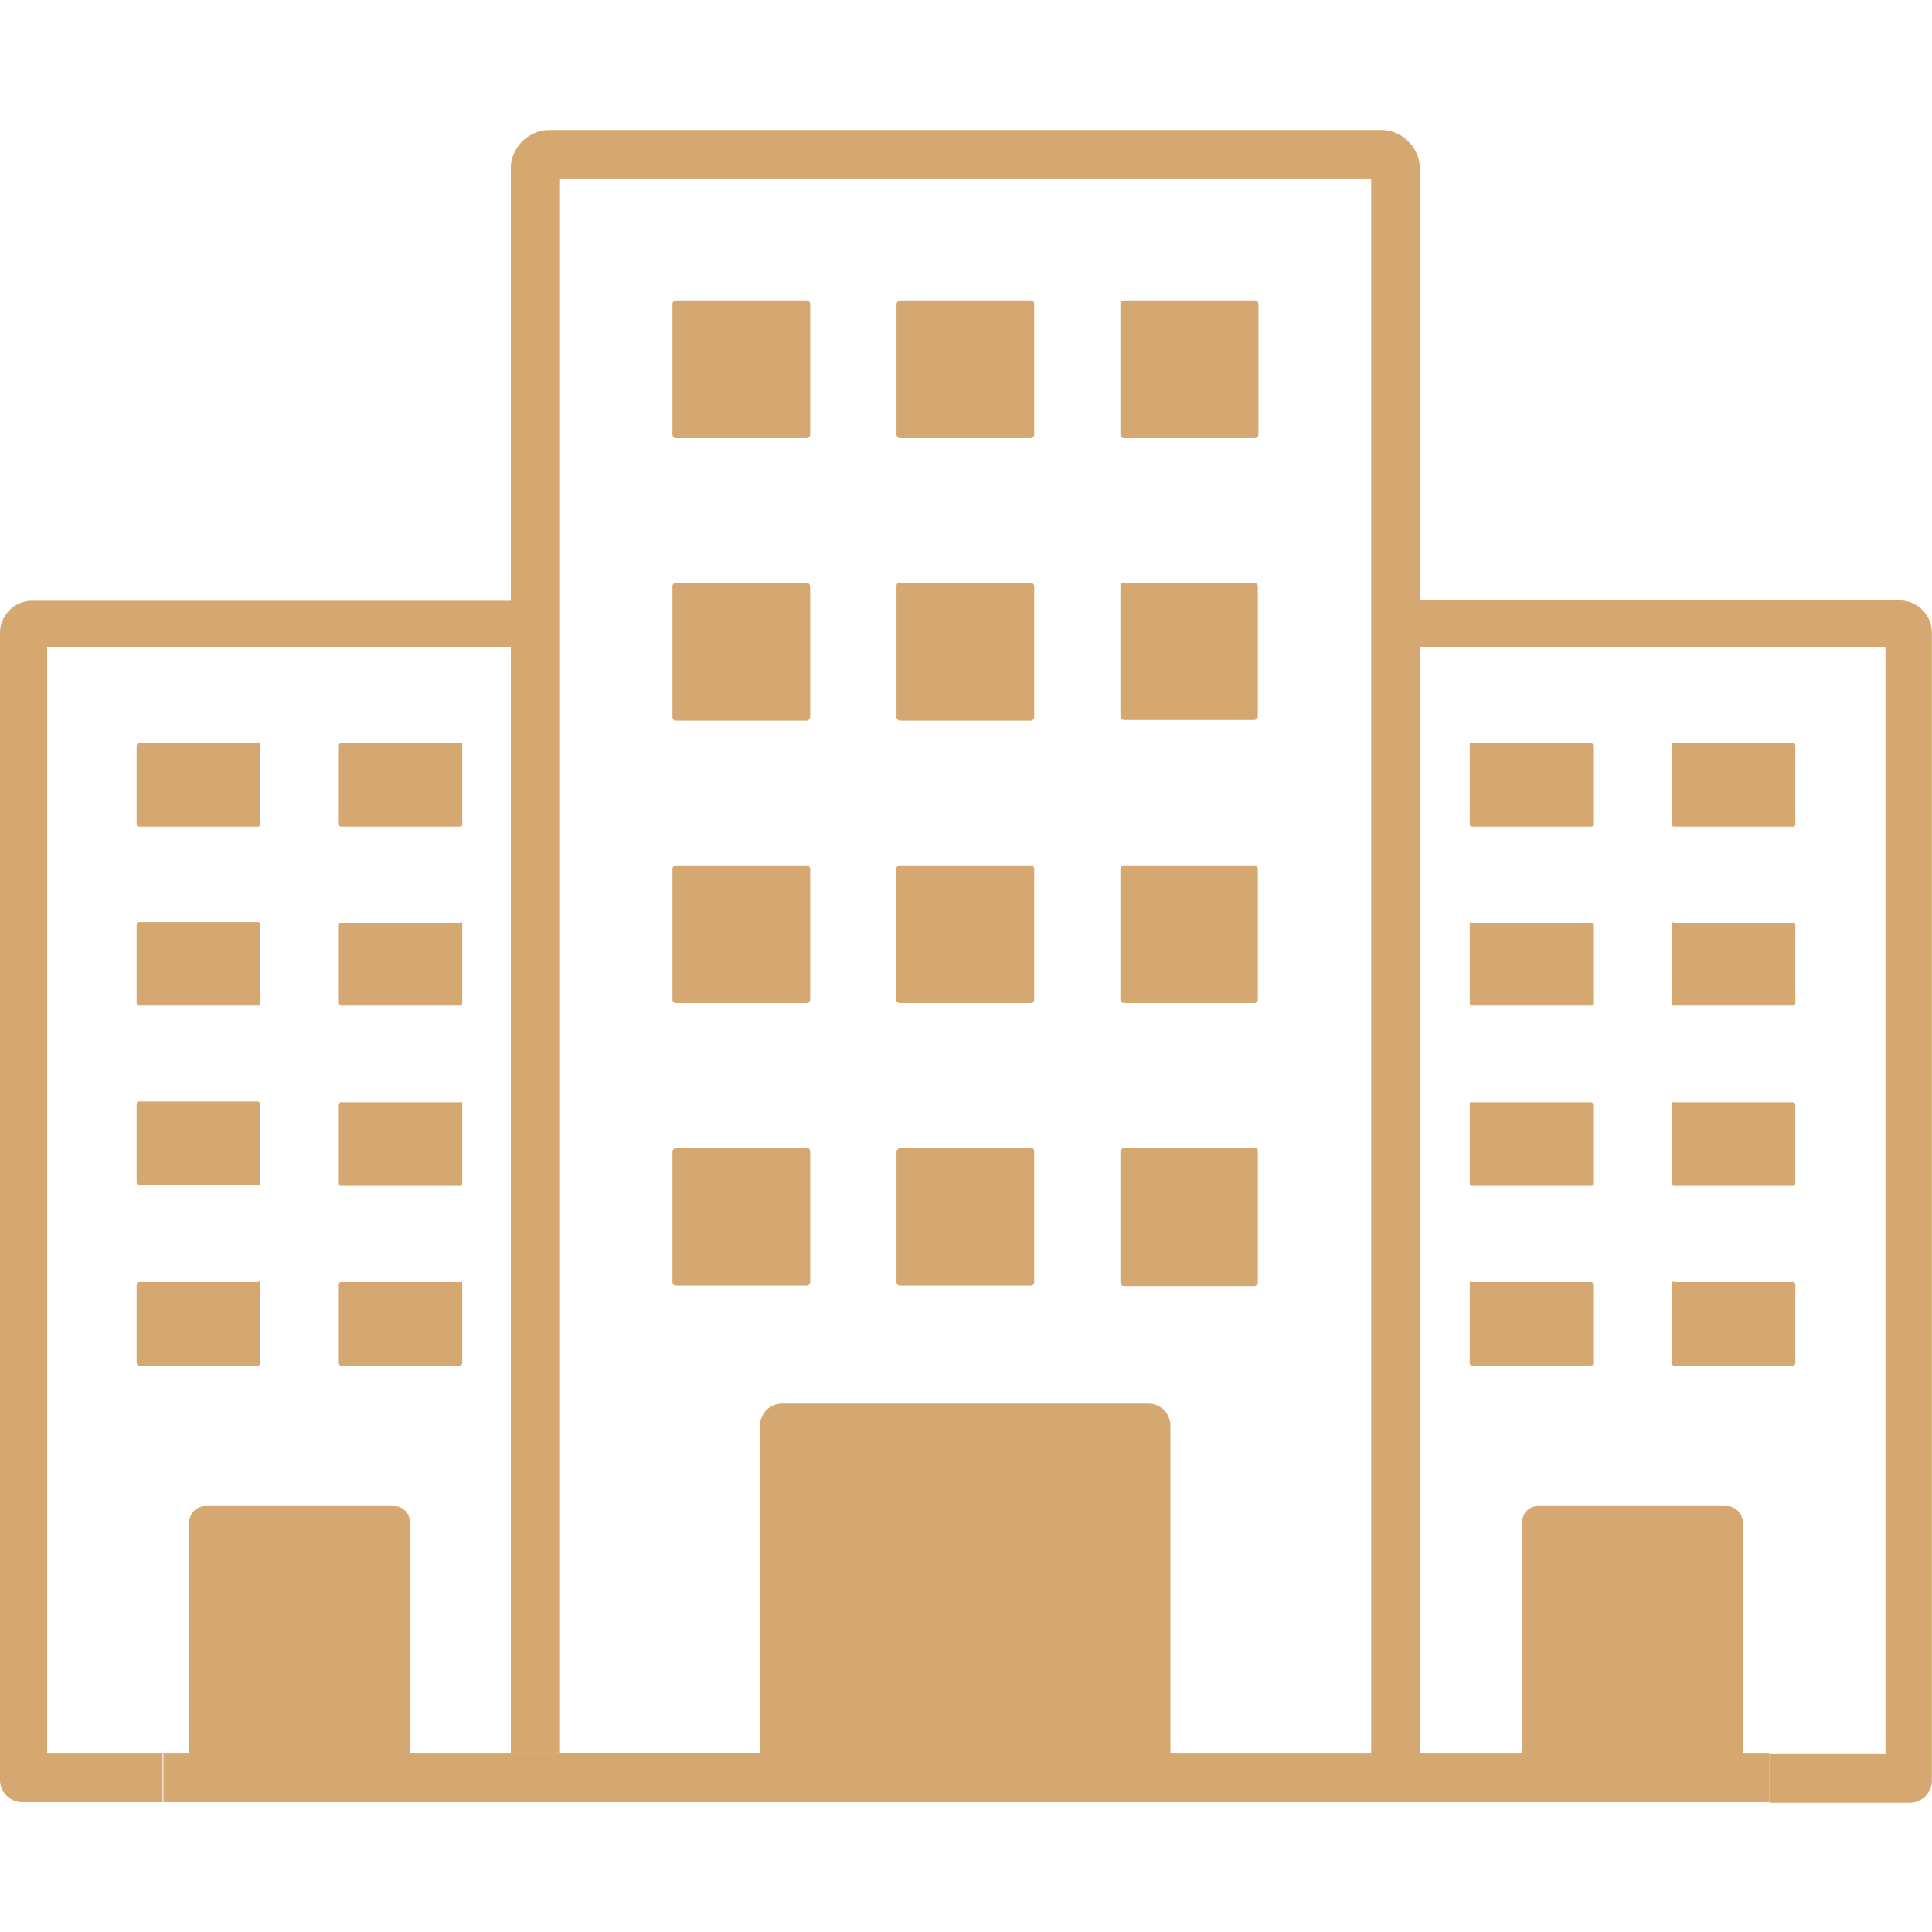 <?xml version="1.0" encoding="utf-8"?><!-- Uploaded to: SVG Repo, www.svgrepo.com, Generator: SVG Repo Mixer Tools -->
<svg fill="#D6A871" width="800px" height="800px" viewBox="0 -8.27 122.88 122.88" id="Layer_1" data-name="Layer 1" xmlns="http://www.w3.org/2000/svg"><title>residential-apartments</title><path d="M35.57,103.26H26.06V88.52a1,1,0,0,0-1-1H13.09a1.06,1.06,0,0,0-1.06,1v14.74H10.34v3.09h102.2v-3.09h-1.69V88.52a1.06,1.06,0,0,0-1.06-1H97.87a1,1,0,0,0-1.05,1v14.74H74.44V82.42A1.41,1.41,0,0,0,73,81H49.75a1.41,1.41,0,0,0-1.41,1.41v20.84H32.49V32.87H3v70.39h7.39v3.09H1.41A1.41,1.41,0,0,1,0,104.94V32a2,2,0,0,1,.61-1.46h0a2,2,0,0,1,1.45-.6H32.49V2.25A2.47,2.47,0,0,1,33.21.73h0A2.45,2.45,0,0,1,35,0H87.83a2.42,2.42,0,0,1,1.74.72l.11.12a2.45,2.45,0,0,1,.63,1.63V29.92h30.5a2,2,0,0,1,1.45.6h0a2,2,0,0,1,.61,1.46v73a1.41,1.41,0,0,1-1.41,1.41h-8.93v-3.09h7.39V32.87H90.3v70.39H87.21V3.08H35.57V103.26ZM16.43,39H8.81c-.06,0-.12.08-.12.18v4.94c0,.1.06.19.12.19h7.62c.06,0,.12-.08.12-.19V39.13c0-.1-.06-.18-.12-.18Zm0,34.27H8.81c-.06,0-.12.09-.12.18v4.94c0,.09.06.19.12.19h7.62c.06,0,.12-.09.12-.19V73.4c0-.09-.06-.18-.12-.18Zm12.86,0H21.67c-.07,0-.12.09-.12.18v4.94c0,.09.05.19.12.19h7.62c.06,0,.11-.09.11-.19V73.4c0-.09,0-.18-.11-.18ZM16.43,61.79H8.81c-.06,0-.12.09-.12.19v4.94c0,.1.06.19.12.19h7.62c.06,0,.12-.08.12-.19V62c0-.11-.06-.19-.12-.19Zm0-11.42H8.81c-.06,0-.12.08-.12.19V55.5c0,.09.06.19.12.19h7.62c.06,0,.12-.09.12-.19V50.56c0-.11-.06-.19-.12-.19ZM29.29,39H21.67c-.07,0-.12.08-.12.18v4.94c0,.1.05.19.12.19h7.62c.06,0,.11-.08.11-.19V39.13c0-.1,0-.18-.11-.18Zm0,22.84H21.67c-.07,0-.12.09-.12.19v4.94c0,.1.05.19.12.19h7.62c.06,0,.11-.08.11-.19V62c0-.11,0-.19-.11-.19Zm0-11.42H21.67c-.07,0-.12.08-.12.19V55.5c0,.09.05.19.12.19h7.62c.06,0,.11-.09.11-.19V50.56c0-.11,0-.19-.11-.19ZM106.45,39h7.62c.06,0,.12.08.12.18v4.94c0,.1-.06.19-.12.19h-7.62c-.06,0-.12-.08-.12-.19V39.13c0-.1.06-.18.12-.18Zm0,34.27h7.62c.06,0,.12.09.12.18v4.94c0,.09-.06.19-.12.19h-7.62c-.06,0-.12-.09-.12-.19V73.4c0-.09.06-.18.12-.18Zm-12.86,0h7.62c.07,0,.12.09.12.18v4.94c0,.09,0,.19-.12.19H93.59c-.06,0-.11-.09-.11-.19V73.4c0-.09,0-.18.11-.18Zm12.86-11.43h7.62c.06,0,.12.09.12.19v4.94c0,.1-.06.19-.12.19h-7.62c-.06,0-.12-.08-.12-.19V62c0-.11.06-.19.12-.19Zm0-11.42h7.62c.06,0,.12.08.12.19V55.5c0,.09-.06.19-.12.19h-7.62c-.06,0-.12-.09-.12-.19V50.56c0-.11.06-.19.12-.19ZM93.59,39h7.62c.07,0,.12.08.12.18v4.94c0,.1,0,.19-.12.19H93.59c-.06,0-.11-.08-.11-.19V39.13c0-.1,0-.18.11-.18Zm0,22.84h7.62c.07,0,.12.09.12.19v4.94c0,.1,0,.19-.12.19H93.59c-.06,0-.11-.08-.11-.19V62c0-.11,0-.19.11-.19Zm0-11.42h7.62c.07,0,.12.08.12.19V55.5c0,.09,0,.19-.12.19H93.59c-.06,0-.11-.09-.11-.19V50.56c0-.11,0-.19.11-.19ZM43,10.84h8.29a.24.24,0,0,1,.24.23v8.3a.24.24,0,0,1-.24.23H43a.23.23,0,0,1-.23-.23v-8.3a.23.23,0,0,1,.23-.23Zm28.51,0h8.29a.24.24,0,0,1,.24.23v8.3a.24.24,0,0,1-.24.23H71.5a.24.24,0,0,1-.24-.23v-8.3a.24.24,0,0,1,.24-.23Zm-14.26,0h8.3a.23.23,0,0,1,.23.23v8.3a.23.23,0,0,1-.23.23h-8.3a.24.24,0,0,1-.23-.23v-8.3a.24.24,0,0,1,.23-.23ZM43,28.8h8.29a.24.24,0,0,1,.24.24v8.29a.24.24,0,0,1-.24.24H43a.23.23,0,0,1-.23-.24V29A.23.23,0,0,1,43,28.8Zm28.51,0h8.29A.24.24,0,0,1,80,29v8.29a.24.24,0,0,1-.24.24H71.5a.24.24,0,0,1-.24-.24V29a.24.24,0,0,1,.24-.24Zm-14.26,0h8.3a.23.23,0,0,1,.23.24v8.29a.23.23,0,0,1-.23.24h-8.3a.24.24,0,0,1-.23-.24V29a.24.24,0,0,1,.23-.24ZM43,64.73h8.29a.24.24,0,0,1,.24.24v8.29a.24.24,0,0,1-.24.24H43a.23.23,0,0,1-.23-.24V65a.23.23,0,0,1,.23-.24Zm28.51,0h8.29A.24.24,0,0,1,80,65v8.29a.24.24,0,0,1-.24.24H71.5a.24.24,0,0,1-.24-.24V65a.24.24,0,0,1,.24-.24Zm-14.26,0h8.3a.23.23,0,0,1,.23.24v8.29a.23.23,0,0,1-.23.24h-8.3a.24.24,0,0,1-.23-.24V65a.24.24,0,0,1,.23-.24ZM43,46.77h8.29a.24.24,0,0,1,.24.23v8.3a.23.23,0,0,1-.24.23H43a.23.23,0,0,1-.23-.23V47a.23.23,0,0,1,.23-.23Zm28.51,0h8.29A.24.24,0,0,1,80,47v8.3a.23.23,0,0,1-.24.23H71.5a.23.23,0,0,1-.24-.23V47a.24.24,0,0,1,.24-.23Zm-14.26,0h8.3a.23.23,0,0,1,.23.23v8.3a.23.23,0,0,1-.23.23h-8.3A.23.23,0,0,1,57,55.3V47a.24.24,0,0,1,.23-.23Z"/></svg>